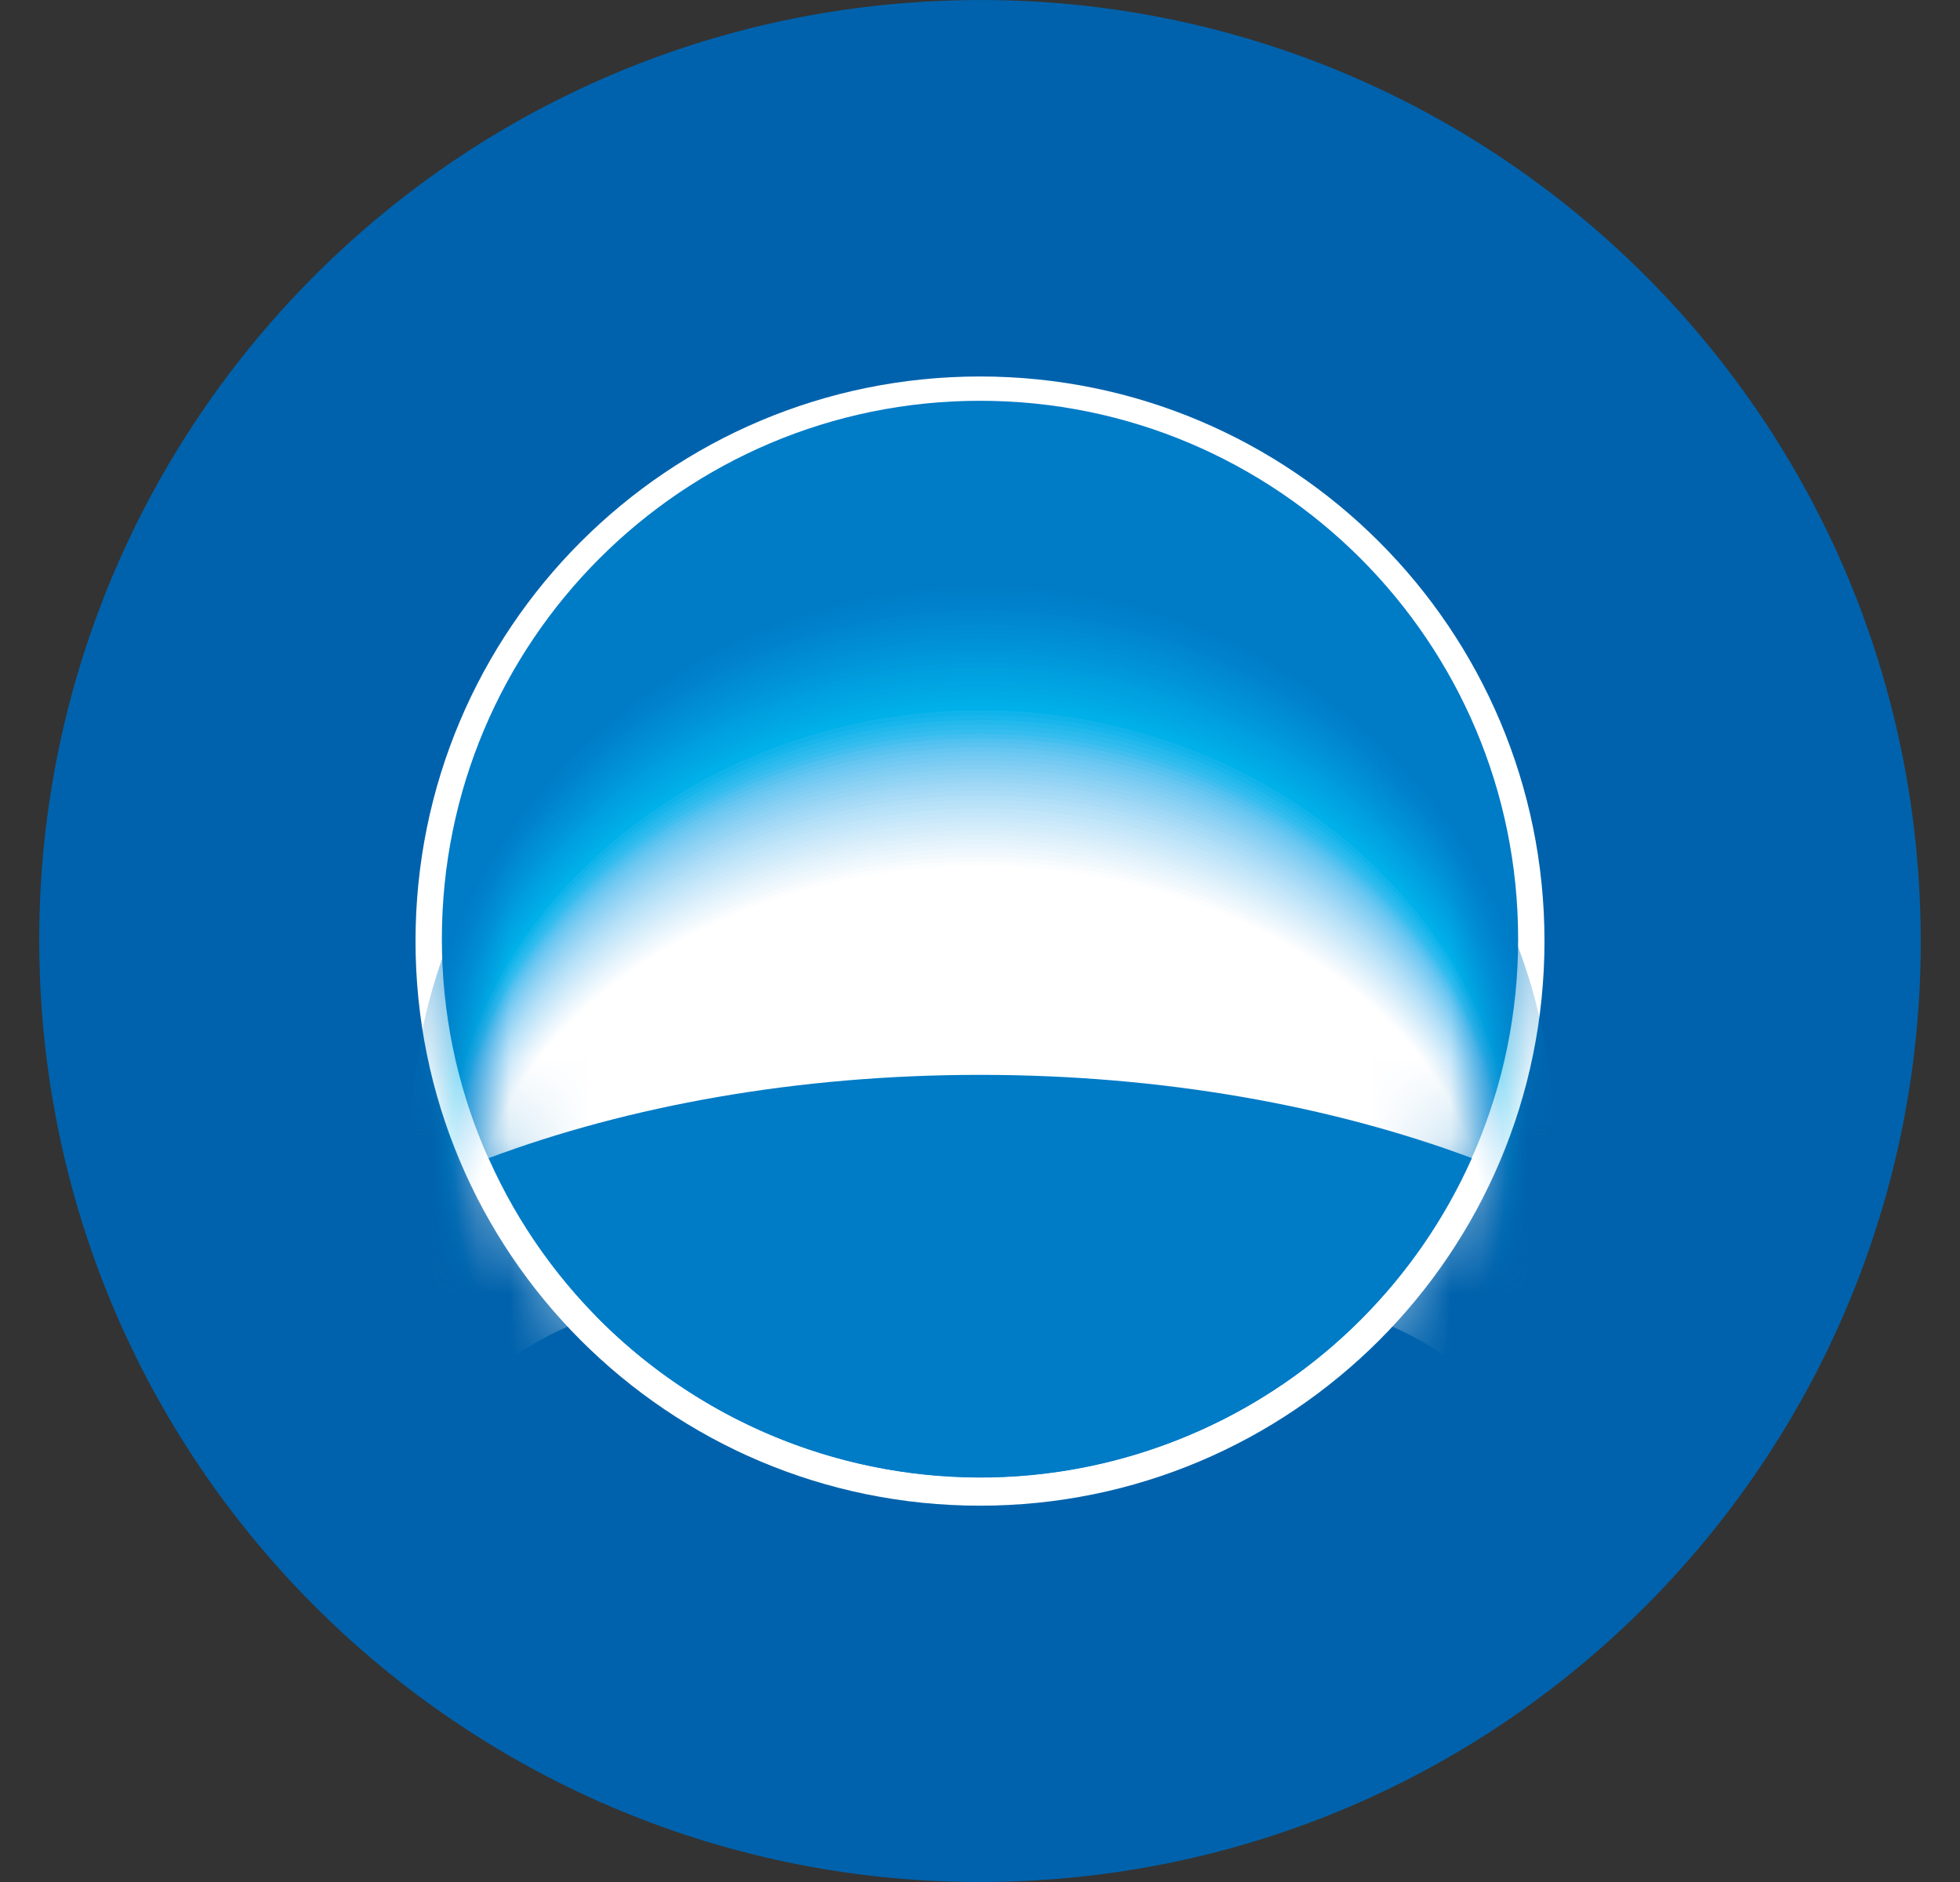 <svg width="25" height="24" viewBox="0 0 25 24" fill="none" xmlns="http://www.w3.org/2000/svg">
<rect x="0" y="0" width="25" height="24" fill="#333333" stroke="none"/>
<g clip-path="url(#clip0_1736_9830)">
<path d="M11.956 0.013C5.336 0.311 0.211 5.92 0.513 12.541C0.814 19.163 6.422 24.285 13.043 23.988C19.664 23.69 24.788 18.076 24.487 11.457C24.187 4.837 18.579 -0.289 11.956 0.013Z" fill="#0062AC"/>
<path d="M19.7 12.001C19.7 15.979 16.476 19.201 12.5 19.201C8.523 19.201 5.3 15.979 5.3 12.001C5.3 8.023 8.523 4.801 12.5 4.801C16.476 4.801 19.7 8.024 19.7 12.001Z" fill="white"/>
<path d="M12.5 18.839C16.291 18.839 19.364 15.766 19.364 11.975C19.364 8.184 16.291 5.111 12.5 5.111C8.709 5.111 5.636 8.184 5.636 11.975C5.636 15.766 8.709 18.839 12.5 18.839Z" fill="#007BC6"/>
<mask id="mask0_1736_9830" style="mask-type:luminance" maskUnits="userSpaceOnUse" x="5" y="5" width="15" height="14">
<path d="M12.5 18.839C16.291 18.839 19.364 15.766 19.364 11.975C19.364 8.184 16.291 5.111 12.5 5.111C8.709 5.111 5.636 8.184 5.636 11.975C5.636 15.766 8.709 18.839 12.5 18.839Z" fill="white"/>
</mask>
<g mask="url(#mask0_1736_9830)">
<path d="M12.529 15.287C15.544 15.287 18.128 16.128 19.237 17.322C19.618 16.445 19.814 15.5 19.813 14.544C19.813 10.605 16.549 7.416 12.529 7.416C8.51 7.416 5.245 10.605 5.245 14.544C5.244 15.5 5.44 16.445 5.821 17.322C6.927 16.128 9.513 15.287 12.529 15.287Z" fill="#007BC6"/>
<path d="M12.528 15.294C15.535 15.294 18.116 16.128 19.22 17.313C19.601 16.444 19.797 15.505 19.796 14.557C19.796 10.649 16.542 7.477 12.532 7.477C8.522 7.477 5.262 10.65 5.262 14.558C5.261 15.506 5.457 16.445 5.838 17.314C6.939 16.128 9.52 15.294 12.528 15.294Z" fill="#007DC7"/>
<path d="M12.527 15.301C15.527 15.301 18.099 16.13 19.199 17.304C19.578 16.443 19.773 15.512 19.772 14.571C19.772 10.694 16.526 7.537 12.524 7.537C8.522 7.537 5.276 10.695 5.276 14.572C5.274 15.514 5.471 16.445 5.852 17.306C6.953 16.128 9.527 15.301 12.527 15.301Z" fill="#007FC9"/>
<path d="M12.525 15.309C15.518 15.309 18.083 16.131 19.181 17.295C19.56 16.442 19.755 15.518 19.753 14.584C19.753 10.74 16.515 7.598 12.525 7.598C8.535 7.598 5.3 10.741 5.3 14.586C5.299 15.519 5.493 16.442 5.871 17.295C6.967 16.129 9.534 15.309 12.525 15.309Z" fill="#0080CA"/>
<path d="M12.525 15.315C15.51 15.315 18.069 16.131 19.163 17.285C19.541 16.439 19.735 15.523 19.734 14.597C19.734 10.784 16.505 7.658 12.525 7.658C8.546 7.658 5.316 10.785 5.316 14.599C5.315 15.526 5.509 16.442 5.887 17.288C6.981 16.127 9.541 15.315 12.525 15.315Z" fill="#0081CB"/>
<path d="M12.525 15.323C15.501 15.323 18.053 16.13 19.145 17.279C19.521 16.44 19.715 15.531 19.714 14.612C19.714 10.831 16.494 7.721 12.525 7.721C8.557 7.721 5.333 10.832 5.333 14.614C5.333 15.533 5.527 16.442 5.903 17.281C6.993 16.13 9.548 15.323 12.525 15.323Z" fill="#0083CC"/>
<path d="M12.524 15.332C15.492 15.332 18.038 16.134 19.127 17.27C19.502 16.439 19.696 15.538 19.694 14.626C19.694 10.876 16.483 7.781 12.524 7.781C8.565 7.781 5.352 10.876 5.352 14.626C5.351 15.537 5.544 16.439 5.919 17.27C7.007 16.134 9.555 15.332 12.524 15.332Z" fill="#0085CE"/>
<path d="M12.523 15.339C15.484 15.339 18.024 16.132 19.109 17.259C19.484 16.437 19.677 15.543 19.675 14.639C19.675 10.922 16.472 7.844 12.523 7.844C8.574 7.844 5.371 10.922 5.371 14.639C5.369 15.543 5.562 16.437 5.936 17.26C7.02 16.133 9.56 15.339 12.523 15.339Z" fill="#0087CF"/>
<path d="M12.521 15.347C15.475 15.347 18.008 16.133 19.092 17.253C19.464 16.436 19.657 15.55 19.656 14.653C19.656 10.966 16.46 7.902 12.521 7.902C8.582 7.902 5.388 10.966 5.388 14.653C5.387 15.55 5.579 16.437 5.952 17.253C7.034 16.134 9.567 15.347 12.521 15.347Z" fill="#0089D1"/>
<path d="M12.519 15.355C15.465 15.355 17.991 16.135 19.073 17.244C19.445 16.436 19.637 15.557 19.636 14.667C19.636 11.012 16.447 7.965 12.519 7.965C8.591 7.965 5.406 11.011 5.406 14.667C5.405 15.556 5.596 16.436 5.966 17.244C7.048 16.134 9.572 15.355 12.519 15.355Z" fill="#008BD2"/>
<path d="M12.52 15.363C15.459 15.363 17.977 16.134 19.055 17.235C19.427 16.434 19.619 15.563 19.617 14.681C19.617 11.058 16.44 8.025 12.52 8.025C8.6 8.025 5.423 11.057 5.423 14.68C5.423 15.561 5.614 16.432 5.984 17.232C7.062 16.134 9.581 15.363 12.52 15.363Z" fill="#008DD3"/>
<path d="M12.519 15.371C15.447 15.371 17.961 16.139 19.037 17.226C19.406 16.433 19.597 15.568 19.596 14.693C19.596 11.102 16.428 8.086 12.519 8.086C8.611 8.086 5.441 11.102 5.441 14.694C5.44 15.569 5.63 16.433 6 17.226C7.076 16.136 9.588 15.371 12.519 15.371Z" fill="#008FD5"/>
<path d="M12.519 15.378C15.441 15.378 17.946 16.136 19.019 17.217C19.389 16.431 19.579 15.574 19.577 14.706C19.577 11.146 16.416 8.146 12.521 8.146C8.626 8.146 5.458 11.146 5.458 14.707C5.458 15.574 5.649 16.431 6.017 17.216C7.088 16.136 9.595 15.378 12.519 15.378Z" fill="#0091D6"/>
<path d="M12.517 15.386C15.432 15.386 17.932 16.137 19 17.21C19.368 16.432 19.558 15.581 19.556 14.72C19.556 11.192 16.403 8.209 12.517 8.209C8.63 8.209 5.478 11.192 5.478 14.72C5.477 15.581 5.667 16.431 6.034 17.209C7.102 16.137 9.602 15.386 12.517 15.386Z" fill="#0093D7"/>
<path d="M12.517 15.393C15.422 15.393 17.917 16.139 18.984 17.199C19.35 16.429 19.539 15.587 19.538 14.734C19.538 11.239 16.394 8.27 12.517 8.27C8.641 8.27 5.495 11.239 5.495 14.736C5.494 15.589 5.684 16.43 6.051 17.2C7.114 16.139 9.608 15.393 12.517 15.393Z" fill="#0095D8"/>
<path d="M12.515 15.401C15.415 15.401 17.902 16.138 18.964 17.191C19.33 16.428 19.52 15.593 19.519 14.747C19.519 11.281 16.382 8.328 12.516 8.328C8.65 8.328 5.513 11.281 5.513 14.748C5.511 15.594 5.7 16.429 6.065 17.192C7.128 16.139 9.616 15.401 12.515 15.401Z" fill="#0098DA"/>
<path d="M12.515 15.409C15.405 15.409 17.887 16.139 18.947 17.181C19.311 16.427 19.499 15.599 19.498 14.761C19.498 11.328 16.37 8.391 12.515 8.391C8.659 8.391 5.531 11.329 5.531 14.762C5.531 15.6 5.719 16.427 6.081 17.182C7.142 16.14 9.623 15.409 12.515 15.409Z" fill="#009ADB"/>
<path d="M12.513 15.417C15.398 15.417 17.87 16.141 18.928 17.174C19.292 16.426 19.481 15.605 19.48 14.774C19.48 11.373 16.36 8.451 12.513 8.451C8.666 8.451 5.547 11.373 5.547 14.776C5.547 15.607 5.736 16.427 6.098 17.176C7.155 16.141 9.628 15.417 12.513 15.417Z" fill="#009CDD"/>
<path d="M12.514 15.424C15.388 15.424 17.857 16.14 18.91 17.164C19.273 16.424 19.461 15.611 19.461 14.786C19.461 11.418 16.349 8.512 12.514 8.512C8.678 8.512 5.566 11.418 5.566 14.786C5.566 15.611 5.754 16.424 6.117 17.164C7.168 16.14 9.635 15.424 12.514 15.424Z" fill="#009FDE"/>
<path d="M12.511 15.431C15.38 15.431 17.84 16.142 18.891 17.155C19.252 16.423 19.441 15.618 19.441 14.803C19.441 11.465 16.337 8.574 12.511 8.574C8.686 8.574 5.583 11.463 5.583 14.802C5.583 15.618 5.77 16.423 6.131 17.155C7.181 16.141 9.642 15.431 12.511 15.431Z" fill="#00A1DF"/>
<path d="M12.511 15.44C15.371 15.44 17.826 16.142 18.873 17.146C19.234 16.422 19.421 15.624 19.421 14.815C19.421 11.508 16.327 8.635 12.51 8.635C8.693 8.635 5.602 11.508 5.602 14.815C5.601 15.624 5.788 16.422 6.146 17.146C7.196 16.142 9.648 15.44 12.511 15.44Z" fill="#00A3E1"/>
<path d="M12.51 15.447C15.363 15.447 17.81 16.142 18.857 17.138C19.214 16.42 19.4 15.63 19.401 14.828C19.401 11.553 16.317 8.693 12.51 8.693C8.704 8.693 5.62 11.553 5.62 14.828C5.62 15.629 5.806 16.419 6.165 17.136C7.209 16.142 9.656 15.447 12.51 15.447Z" fill="#00A5E2"/>
<path d="M12.51 15.457C15.354 15.457 17.795 16.147 18.837 17.132C19.195 16.422 19.382 15.639 19.382 14.845C19.382 11.6 16.305 8.758 12.51 8.758C8.715 8.758 5.636 11.6 5.636 14.842C5.636 15.636 5.821 16.419 6.177 17.129C7.22 16.144 9.662 15.457 12.51 15.457Z" fill="#00A7E3"/>
<path d="M12.508 15.463C15.345 15.463 17.779 16.145 18.82 17.122C19.177 16.42 19.363 15.643 19.362 14.855C19.362 11.645 16.294 8.816 12.509 8.816C8.725 8.816 5.656 11.645 5.656 14.857C5.655 15.644 5.84 16.42 6.195 17.122C7.236 16.145 9.668 15.463 12.508 15.463Z" fill="#00AAE4"/>
<path d="M12.507 15.469C15.336 15.469 17.764 16.145 18.801 17.112C19.157 16.418 19.342 15.649 19.342 14.869C19.342 11.689 16.282 8.877 12.507 8.877C8.732 8.877 5.673 11.688 5.673 14.869C5.673 15.649 5.857 16.417 6.212 17.112C7.248 16.145 9.677 15.469 12.507 15.469Z" fill="#00ACE6"/>
<path d="M12.507 15.477C15.329 15.477 17.75 16.144 18.783 17.102C19.138 16.416 19.323 15.654 19.322 14.882C19.322 11.733 16.271 8.938 12.506 8.938C8.741 8.938 5.69 11.733 5.69 14.882C5.69 15.654 5.875 16.416 6.229 17.102C7.262 16.145 9.684 15.477 12.507 15.477Z" fill="#00AFE7"/>
<path d="M12.505 15.485C15.32 15.485 17.734 16.147 18.765 17.095C19.118 16.416 19.303 15.662 19.304 14.897C19.304 11.78 16.259 9 12.505 9C8.752 9 5.708 11.78 5.708 14.897C5.709 15.662 5.893 16.416 6.244 17.095C7.275 16.147 9.691 15.485 12.505 15.485Z" fill="#00B1E9"/>
<path d="M12.505 15.493C15.31 15.493 17.718 16.147 18.745 17.086C19.097 16.414 19.281 15.667 19.282 14.908C19.282 11.824 16.245 9.059 12.502 9.059C8.759 9.059 5.727 11.825 5.727 14.909C5.726 15.668 5.909 16.415 6.26 17.088C7.289 16.147 9.698 15.493 12.505 15.493Z" fill="#10B4EA"/>
<path d="M12.504 15.501C15.302 15.501 17.704 16.149 18.729 17.077C19.08 16.413 19.264 15.674 19.264 14.923C19.264 11.87 16.237 9.121 12.504 9.121C8.772 9.121 5.745 11.87 5.745 14.923C5.745 15.674 5.928 16.413 6.278 17.077C7.302 16.149 9.704 15.501 12.504 15.501Z" fill="#18B6EC"/>
<path d="M12.503 15.508C15.293 15.508 17.69 16.149 18.711 17.068C19.06 16.412 19.243 15.68 19.244 14.937C19.244 11.913 16.227 9.182 12.502 9.182C8.778 9.182 5.762 11.915 5.762 14.937C5.763 15.68 5.945 16.411 6.294 17.067C7.316 16.149 9.712 15.508 12.503 15.508Z" fill="#24B9ED"/>
<path d="M12.5 15.515C15.284 15.515 17.673 16.149 18.692 17.059C19.042 16.411 19.225 15.687 19.226 14.95C19.226 11.96 16.216 9.242 12.502 9.242C8.787 9.242 5.78 11.96 5.78 14.95C5.78 15.686 5.961 16.411 6.308 17.059C7.329 16.149 9.716 15.515 12.5 15.515Z" fill="#2DBBEE"/>
<path d="M12.501 15.522C15.275 15.522 17.659 16.149 18.675 17.049C19.021 16.409 19.203 15.692 19.203 14.963C19.203 12.005 16.201 9.303 12.498 9.303C8.796 9.303 5.798 12.005 5.798 14.963C5.798 15.692 5.98 16.409 6.326 17.049C7.343 16.149 9.726 15.522 12.501 15.522Z" fill="#36BDEF"/>
<path d="M12.5 15.539C15.272 15.539 17.651 16.163 18.665 17.057C19.012 16.421 19.194 15.708 19.193 14.983C19.195 12.044 16.199 9.359 12.5 9.359C8.801 9.359 5.807 12.044 5.807 14.983C5.808 15.708 5.989 16.42 6.335 17.057C7.35 16.163 9.728 15.539 12.5 15.539Z" fill="#43BFEF"/>
<path d="M12.5 15.558C15.267 15.558 17.645 16.178 18.658 17.067C19.003 16.436 19.185 15.727 19.186 15.008C19.186 12.087 16.196 9.416 12.5 9.416C8.804 9.416 5.815 12.086 5.815 15.007C5.816 15.727 5.998 16.435 6.343 17.067C7.357 16.177 9.732 15.558 12.5 15.558Z" fill="#50C1F0"/>
<path d="M12.501 15.575C15.264 15.575 17.637 16.19 18.649 17.073C18.995 16.446 19.177 15.742 19.177 15.026C19.177 12.125 16.191 9.471 12.501 9.471C8.812 9.471 5.825 12.126 5.825 15.026C5.826 15.742 6.008 16.446 6.353 17.073C7.364 16.19 9.735 15.575 12.501 15.575Z" fill="#5AC3F0"/>
<path d="M12.5 15.593C15.26 15.593 17.63 16.203 18.64 17.082C18.986 16.46 19.167 15.761 19.168 15.049C19.168 12.169 16.184 9.529 12.501 9.529C8.818 9.529 5.834 12.169 5.834 15.049C5.836 15.761 6.017 16.46 6.362 17.082C7.371 16.203 9.739 15.593 12.5 15.593Z" fill="#65C6F1"/>
<path d="M12.5 15.611C15.256 15.611 17.624 16.218 18.634 17.088C18.978 16.471 19.16 15.776 19.162 15.069C19.162 12.207 16.181 9.584 12.504 9.584C8.826 9.584 5.846 12.206 5.846 15.069C5.846 15.776 6.025 16.471 6.367 17.089C7.378 16.218 9.745 15.611 12.5 15.611Z" fill="#6DC8F2"/>
<path d="M12.501 15.627C15.252 15.627 17.615 16.232 18.624 17.096C18.968 16.484 19.15 15.793 19.152 15.091C19.152 12.248 16.176 9.641 12.502 9.641C8.828 9.641 5.852 12.248 5.852 15.091C5.853 15.793 6.033 16.483 6.376 17.096C7.385 16.232 9.748 15.627 12.501 15.627Z" fill="#74CAF2"/>
<path d="M12.5 15.643C15.248 15.643 17.608 16.244 18.614 17.102C18.957 16.495 19.138 15.809 19.14 15.112C19.14 12.288 16.168 9.695 12.5 9.695C8.832 9.695 5.859 12.288 5.859 15.11C5.86 15.808 6.041 16.494 6.383 17.102C7.392 16.244 9.752 15.643 12.5 15.643Z" fill="#7DCCF3"/>
<path d="M12.5 15.662C15.245 15.662 17.602 16.257 18.606 17.11C18.95 16.508 19.132 15.826 19.134 15.133C19.134 12.327 16.165 9.75 12.502 9.75C8.839 9.75 5.869 12.327 5.869 15.133C5.87 15.826 6.051 16.507 6.393 17.11C7.399 16.257 9.754 15.662 12.5 15.662Z" fill="#83CFF3"/>
<path d="M12.501 15.68C15.242 15.68 17.595 16.272 18.599 17.117C18.942 16.52 19.122 15.843 19.125 15.154C19.125 12.37 16.16 9.807 12.501 9.807C8.84 9.807 5.876 12.368 5.876 15.153C5.878 15.843 6.058 16.52 6.399 17.119C7.406 16.272 9.758 15.681 12.501 15.68Z" fill="#8AD1F4"/>
<path d="M12.501 15.696C15.237 15.696 17.59 16.283 18.59 17.124C18.93 16.53 19.11 15.858 19.112 15.174C19.112 12.407 16.153 9.861 12.5 9.861C8.847 9.861 5.886 12.405 5.886 15.172C5.888 15.857 6.068 16.53 6.407 17.124C7.412 16.285 9.761 15.696 12.501 15.696Z" fill="#91D3F4"/>
<path d="M12.5 15.714C15.234 15.714 17.581 16.297 18.581 17.132C18.922 16.543 19.102 15.876 19.105 15.195C19.105 12.449 16.148 9.918 12.5 9.918C8.853 9.918 5.896 12.449 5.896 15.195C5.897 15.875 6.076 16.543 6.416 17.132C7.418 16.297 9.764 15.714 12.5 15.714Z" fill="#98D5F5"/>
<path d="M12.5 15.733C15.229 15.733 17.573 16.313 18.573 17.142C18.913 16.558 19.094 15.894 19.095 15.217C19.095 12.489 16.142 9.975 12.5 9.975C8.859 9.975 5.906 12.489 5.906 15.216C5.907 15.892 6.086 16.555 6.425 17.14C7.425 16.311 9.77 15.733 12.5 15.733Z" fill="#9FD8F6"/>
<path d="M12.5 15.751C15.226 15.751 17.566 16.327 18.564 17.149C18.904 16.57 19.084 15.911 19.086 15.24C19.086 12.528 16.137 10.033 12.5 10.033C8.864 10.033 5.914 12.533 5.914 15.239C5.915 15.911 6.094 16.57 6.432 17.15C7.432 16.327 9.773 15.752 12.5 15.751Z" fill="#A5DAF6"/>
<path d="M12.5 15.767C15.222 15.767 17.56 16.338 18.556 17.156C18.895 16.581 19.074 15.926 19.076 15.259C19.076 12.57 16.132 10.086 12.5 10.086C8.869 10.086 5.924 12.57 5.924 15.258C5.926 15.925 6.106 16.58 6.443 17.156C7.44 16.338 9.778 15.768 12.5 15.767Z" fill="#AADCF7"/>
<path d="M12.501 15.784C15.218 15.784 17.552 16.351 18.549 17.163C18.886 16.593 19.065 15.943 19.067 15.28C19.067 12.609 16.127 10.145 12.501 10.145C8.874 10.145 5.931 12.613 5.931 15.28C5.935 15.943 6.115 16.593 6.452 17.164C7.446 16.351 9.781 15.785 12.501 15.784Z" fill="#B1DFF7"/>
<path d="M12.501 15.803C15.216 15.803 17.545 16.366 18.54 17.172C18.878 16.607 19.057 15.961 19.059 15.303C19.059 12.651 16.123 10.199 12.501 10.199C8.878 10.199 5.94 12.653 5.94 15.301C5.943 15.96 6.122 16.607 6.458 17.173C7.454 16.369 9.785 15.804 12.501 15.803Z" fill="#B6E1F8"/>
<path d="M12.5 15.821C15.21 15.821 17.54 16.38 18.531 17.18C18.868 16.619 19.047 15.978 19.05 15.325C19.05 12.692 16.116 10.256 12.5 10.256C8.884 10.256 5.95 12.693 5.95 15.322C5.953 15.977 6.13 16.618 6.466 17.18C7.46 16.379 9.789 15.823 12.5 15.821Z" fill="#BBE3F8"/>
<path d="M12.501 15.837C15.207 15.837 17.531 16.392 18.523 17.186C18.858 16.63 19.037 15.993 19.04 15.344C19.04 12.733 16.112 10.31 12.501 10.31C8.889 10.31 5.958 12.733 5.958 15.343C5.961 15.993 6.139 16.631 6.474 17.188C7.468 16.392 9.794 15.84 12.501 15.837Z" fill="#C1E5F9"/>
<path d="M12.501 15.856C15.203 15.856 17.524 16.407 18.515 17.194C18.85 16.643 19.028 16.011 19.031 15.366C19.031 12.774 16.106 10.367 12.503 10.367C8.9 10.367 5.97 12.774 5.97 15.366C5.973 16.011 6.15 16.643 6.483 17.196C7.476 16.407 9.796 15.856 12.501 15.856Z" fill="#C6E7F9"/>
<path d="M12.5 15.872C15.198 15.872 17.517 16.42 18.507 17.201C18.841 16.654 19.019 16.027 19.023 15.386C19.023 12.812 16.102 10.422 12.5 10.422C8.899 10.422 5.977 12.816 5.977 15.385C5.98 16.026 6.157 16.654 6.49 17.202C7.481 16.42 9.8 15.872 12.5 15.872Z" fill="#CBE9FA"/>
<path d="M12.501 15.89C15.196 15.89 17.51 16.432 18.5 17.208C18.833 16.667 19.01 16.044 19.013 15.408C19.013 12.853 16.097 10.479 12.501 10.479C8.905 10.479 5.986 12.853 5.986 15.407C5.99 16.044 6.168 16.667 6.501 17.21C7.487 16.432 9.805 15.89 12.501 15.89Z" fill="#D0EBFA"/>
<path d="M12.501 15.907C15.192 15.907 17.503 16.446 18.49 17.216C18.823 16.68 19 16.061 19.003 15.429C19.003 12.892 16.091 10.533 12.501 10.533C8.91 10.533 5.994 12.893 5.994 15.429C5.997 16.062 6.175 16.681 6.506 17.219C7.495 16.446 9.809 15.908 12.501 15.907Z" fill="#D5EDFA"/>
<path d="M12.5 15.926C15.189 15.926 17.496 16.461 18.482 17.225C18.814 16.692 18.991 16.078 18.995 15.449C18.995 12.933 16.086 10.59 12.5 10.59C8.914 10.59 6.002 12.937 6.002 15.449C6.006 16.077 6.183 16.692 6.514 17.225C7.5 16.461 9.811 15.926 12.5 15.926Z" fill="#DBEFFB"/>
<path d="M12.501 15.943C15.183 15.943 17.49 16.474 18.473 17.233C18.804 16.705 18.982 16.095 18.986 15.472C18.986 12.976 16.081 10.646 12.501 10.646C8.92 10.646 6.012 12.976 6.012 15.47C6.015 16.094 6.192 16.705 6.524 17.233C7.509 16.474 9.816 15.943 12.501 15.943Z" fill="#DFF1FB"/>
<path d="M12.501 15.96C15.179 15.96 17.483 16.488 18.464 17.241C18.795 16.718 18.973 16.113 18.977 15.494C18.977 13.015 16.077 10.703 12.501 10.703C8.924 10.703 6.021 13.016 6.021 15.492C6.024 16.111 6.201 16.716 6.53 17.241C7.517 16.488 9.818 15.961 12.501 15.96Z" fill="#E4F3FC"/>
<path d="M12.5 15.978C15.176 15.978 17.474 16.501 18.456 17.249C18.785 16.73 18.962 16.13 18.967 15.515C18.967 13.056 16.07 10.76 12.5 10.76C8.93 10.76 6.03 13.057 6.03 15.512C6.034 16.126 6.21 16.727 6.539 17.247C7.522 16.501 9.823 15.978 12.5 15.978Z" fill="#E9F5FC"/>
<path d="M12.5 15.994C15.172 15.994 17.468 16.514 18.447 17.254C18.776 16.741 18.953 16.145 18.958 15.535C18.958 13.095 16.066 10.815 12.5 10.815C8.934 10.815 6.039 13.097 6.039 15.533C6.042 16.144 6.219 16.741 6.548 17.255C7.529 16.512 9.827 15.995 12.5 15.994Z" fill="#EDF7FD"/>
<path d="M12.5 16.013C15.167 16.013 17.46 16.528 18.439 17.263C18.768 16.755 18.946 16.163 18.95 15.557C18.95 13.136 16.061 10.871 12.501 10.871C8.941 10.871 6.049 13.137 6.049 15.556C6.053 16.163 6.229 16.755 6.557 17.265C7.537 16.528 9.831 16.014 12.5 16.013Z" fill="#F1F9FD"/>
<path d="M12.501 16.031C15.165 16.031 17.454 16.542 18.43 17.271C18.759 16.768 18.936 16.181 18.941 15.579C18.941 13.177 16.056 10.928 12.501 10.928C8.945 10.928 6.056 13.18 6.056 15.577C6.061 16.179 6.237 16.767 6.564 17.272C7.543 16.539 9.836 16.031 12.501 16.031Z" fill="#F7FBFD"/>
<path d="M12.5 16.047C15.161 16.047 17.444 16.554 18.422 17.277C18.75 16.779 18.927 16.197 18.933 15.6C18.932 13.218 16.052 10.984 12.5 10.984C8.948 10.984 6.068 13.22 6.068 15.599C6.073 16.195 6.249 16.779 6.575 17.279C7.55 16.555 9.837 16.048 12.5 16.047Z" fill="#FBFDFF"/>
<path d="M12.5 16.065C15.157 16.065 17.44 16.568 18.413 17.285C18.74 16.791 18.917 16.213 18.923 15.621C18.923 13.257 16.046 11.039 12.5 11.039C8.955 11.039 6.077 13.259 6.077 15.619C6.081 16.212 6.256 16.791 6.581 17.287C7.556 16.568 9.842 16.066 12.5 16.065Z" fill="white"/>
</g>
<path d="M12.5 13.707C10.172 13.707 8.015 14.102 6.233 14.769C7.776 18.232 11.833 19.789 15.296 18.247C16.845 17.557 18.084 16.318 18.774 14.769C16.989 14.102 14.827 13.707 12.5 13.707Z" fill="#007BC6"/>
</g>
<defs>
<clipPath id="clip0_1736_9830">
<rect width="24" height="24" fill="white" transform="translate(0.5)"/>
</clipPath>
</defs>
</svg>
